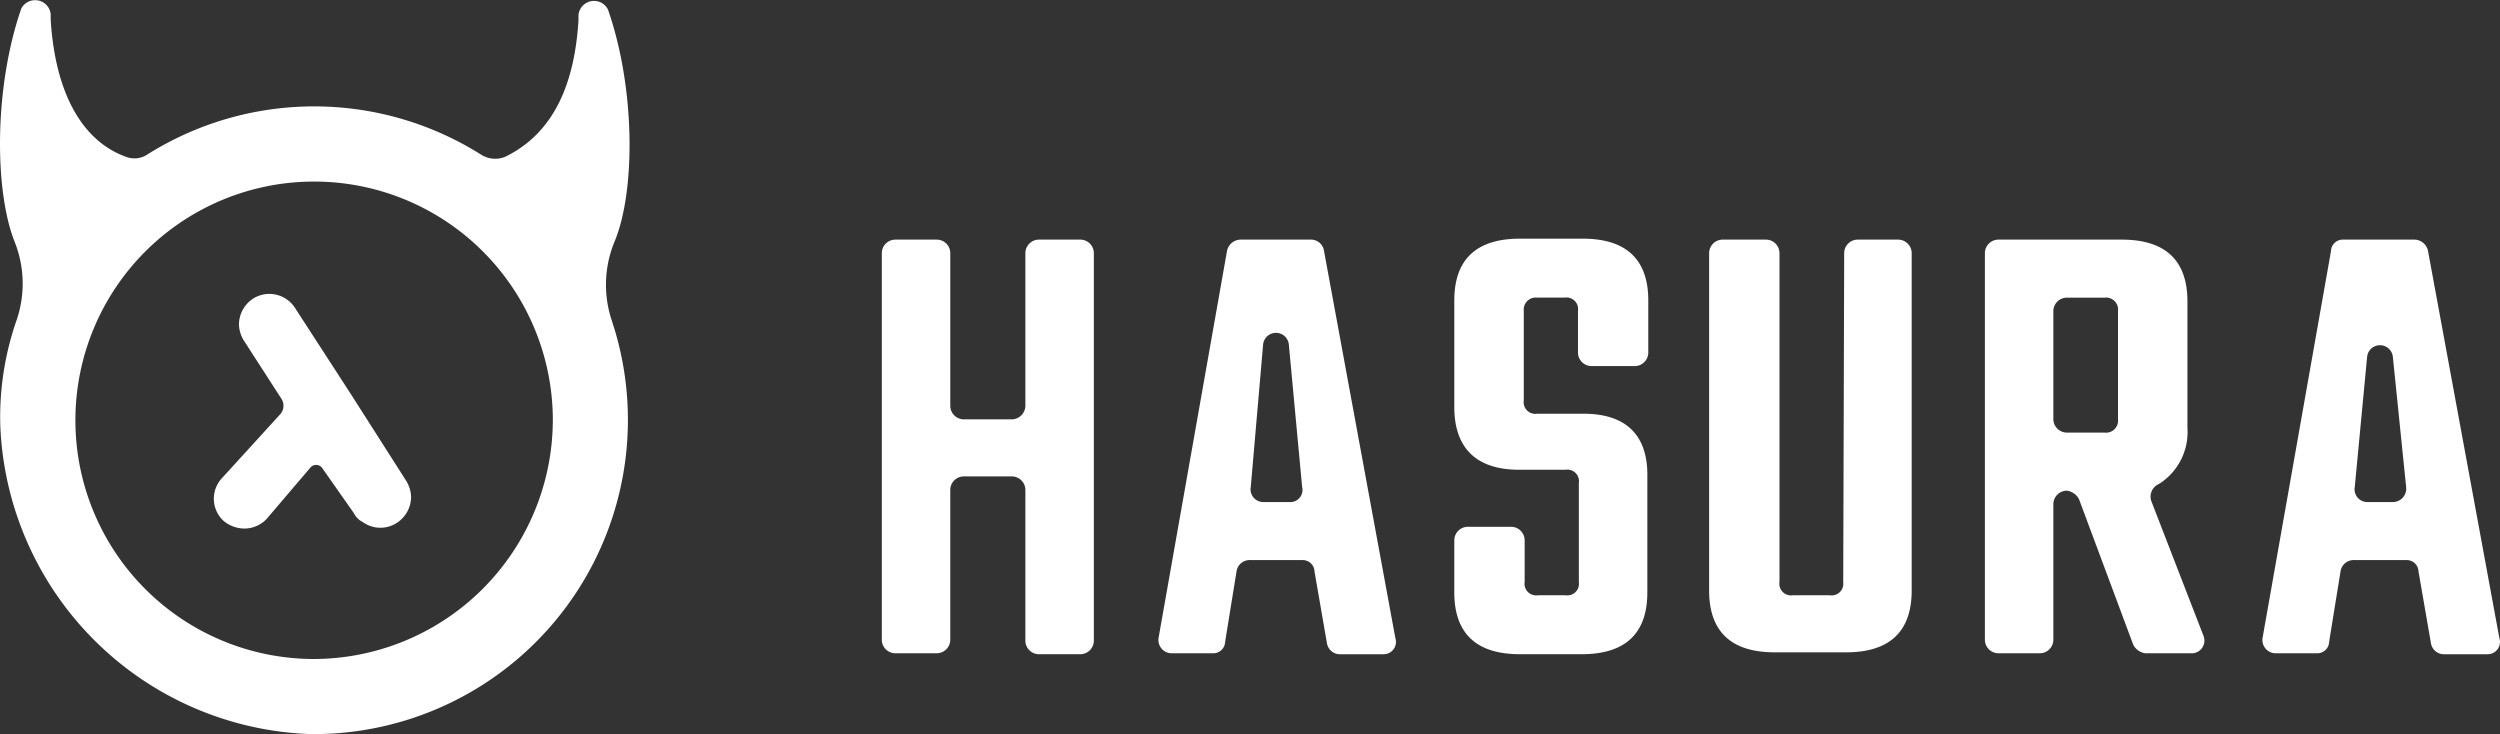 <svg xmlns="http://www.w3.org/2000/svg" width="132.812" height="39" viewBox="0 0 132.812 39">
    <rect x="0" y="0" width="132.812" height="39" fill="#333333" stroke="none"/>
    <defs>
        <style>
            .cls-1{fill:#fff}
        </style>
    </defs>
    <g id="hasura_logo_horizontal_white" transform="translate(-3.568 -1.402)">
        <g id="Group_3" data-name="Group 3" transform="translate(3.568 1.402)">
            <g id="Group_1" data-name="Group 1" transform="translate(46.846 12.679)">
                <path id="Path_1" d="M103.221 36.148h-2.576a.722.722 0 0 1-.707-.707v-8.134a.722.722 0 0 0-.707-.707h-2.224a.722.722 0 0 0-.707.707v20.561a.722.722 0 0 0 .707.707h2.223a.722.722 0 0 0 .707-.707v-7.982a.722.722 0 0 1 .707-.707h2.576a.723.723 0 0 1 .707.707v8.032a.722.722 0 0 0 .707.707h2.223a.722.722 0 0 0 .707-.707V27.307a.722.722 0 0 0-.707-.707h-2.223a.722.722 0 0 0-.707.707v8.083a.734.734 0 0 1-.706.758z" class="cls-1" data-name="Path 1" transform="translate(-96.3 -26.549)"/>
                <path id="Path_2" d="M129.032 27.206l-3.637 20.561a.709.709 0 0 0 .657.808h2.223a.626.626 0 0 0 .657-.606l.606-3.738a.7.7 0 0 1 .657-.606h2.829a.626.626 0 0 1 .657.606l.657 3.789a.7.7 0 0 0 .657.606h2.324a.656.656 0 0 0 .657-.859l-3.789-20.561a.7.7 0 0 0-.657-.606h-3.789a.749.749 0 0 0-.709.606zm3.385 13.337h-1.465a.68.68 0 0 1-.657-.808l.657-7.578a.687.687 0 0 1 1.364 0l.707 7.578a.647.647 0 0 1-.606.808z" class="cls-1" data-name="Path 2" transform="translate(-110.694 -26.549)"/>
                <path id="Path_3" d="M163.37 35.8h-2.47a.618.618 0 0 1-.707-.707v-4.754a.639.639 0 0 1 .707-.707h1.465a.618.618 0 0 1 .707.707v2.223a.723.723 0 0 0 .707.707h2.321a.722.722 0 0 0 .707-.707v-2.778c0-2.172-1.162-3.284-3.486-3.284h-3.334c-2.324 0-3.486 1.111-3.486 3.284v5.658c0 2.172 1.162 3.334 3.435 3.334h2.475a.618.618 0 0 1 .707.707v5.254a.618.618 0 0 1-.707.707h-1.465a.618.618 0 0 1-.707-.707v-2.223a.723.723 0 0 0-.707-.707h-2.324a.722.722 0 0 0-.707.707v2.778c0 2.172 1.162 3.284 3.486 3.284h3.284c2.324 0 3.486-1.111 3.486-3.284V39.18c.049-2.273-1.164-3.38-3.387-3.38z" class="cls-1" data-name="Path 3" transform="translate(-126.088 -26.5)"/>
                <path id="Path_4" d="M190.423 44.786a.618.618 0 0 1-.707.707h-1.97a.618.618 0 0 1-.707-.707V27.307a.722.722 0 0 0-.707-.707h-2.324a.722.722 0 0 0-.707.707v17.934c0 2.172 1.162 3.284 3.486 3.284h3.789c2.324 0 3.486-1.111 3.486-3.284V27.307a.723.723 0 0 0-.707-.707h-2.172a.722.722 0 0 0-.707.707l-.051 17.479z" class="cls-1" data-name="Path 4" transform="translate(-139.35 -26.549)"/>
                <path id="Path_5" d="M223.06 36.6v-6.716c0-2.172-1.162-3.284-3.486-3.284h-6.567a.722.722 0 0 0-.707.707v20.561a.723.723 0 0 0 .707.707h2.223a.722.722 0 0 0 .707-.707v-7.224a.722.722 0 0 1 .707-.707.849.849 0 0 1 .657.455l2.88 7.729a.849.849 0 0 0 .657.455h2.425a.675.675 0 0 0 .657-.909l-2.778-7.174a.728.728 0 0 1 .4-.909 3.256 3.256 0 0 0 1.518-2.984zm-3.688-6.214v5.759a.639.639 0 0 1-.707.707h-2.021a.722.722 0 0 1-.707-.707v-5.756a.722.722 0 0 1 .707-.707h2.021a.639.639 0 0 1 .708.707z" class="cls-1" data-name="Path 5" transform="translate(-153.699 -26.549)"/>
                <path id="Path_6" d="M249.577 26.6h-3.789a.626.626 0 0 0-.657.606l-3.637 20.561a.709.709 0 0 0 .657.808h2.223a.626.626 0 0 0 .657-.606l.606-3.738a.7.7 0 0 1 .657-.606h2.829a.626.626 0 0 1 .657.606l.657 3.789a.7.7 0 0 0 .657.606h2.324a.656.656 0 0 0 .657-.859l-3.789-20.561a.749.749 0 0 0-.709-.606zm-1.162 13.943h-1.364a.68.68 0 0 1-.657-.808l.657-6.921a.687.687 0 0 1 1.364 0l.707 6.921a.716.716 0 0 1-.706.808z" class="cls-1" data-name="Path 6" transform="translate(-168.143 -26.549)"/>
            </g>
            <g id="Group_2" data-name="Group 2">
                <path id="Path_7" d="M36.219 14.232c1.111-2.677 1.111-8.132-.354-12.326a.829.829 0 0 0-1.566.3v.3c-.253 3.991-1.718 6.163-3.89 7.224a1.4 1.4 0 0 1-1.263-.1 16.63 16.63 0 0 0-17.782 0 1.244 1.244 0 0 1-1.111.1C8.03 8.928 6.514 6.5 6.262 2.462v-.3a.831.831 0 0 0-1.566-.3c-1.465 4.243-1.414 9.7-.354 12.377a5.988 5.988 0 0 1 .1 4.193 15.626 15.626 0 0 0-.859 5.557A17.082 17.082 0 0 0 20.053 40.4a16.691 16.691 0 0 0 16.014-21.975 5.991 5.991 0 0 1 .152-4.193zM20.053 36.41a12.682 12.682 0 1 1 12.882-12.933A12.721 12.721 0 0 1 20.053 36.41z" class="cls-1" data-name="Path 7" transform="translate(-3.568 -1.402)"/>
                <path id="Path_8" d="M33.354 37.667l-2.981-4.6a1.62 1.62 0 0 0-2.223-.505 1.658 1.658 0 0 0-.758 1.364 1.7 1.7 0 0 0 .253.859l2.021 3.132a.686.686 0 0 1-.051.758l-3.132 3.435a1.6 1.6 0 0 0 .1 2.273 1.765 1.765 0 0 0 1.111.4 1.644 1.644 0 0 0 1.162-.505l2.324-2.728a.4.4 0 0 1 .657.051l1.667 2.374a.991.991 0 0 0 .455.455 1.6 1.6 0 0 0 1.819.051 1.658 1.658 0 0 0 .758-1.364 1.7 1.7 0 0 0-.253-.859z" class="cls-1" data-name="Path 8" transform="translate(-14.697 -16.703)"/>
            </g>
        </g>
    </g>
</svg>
